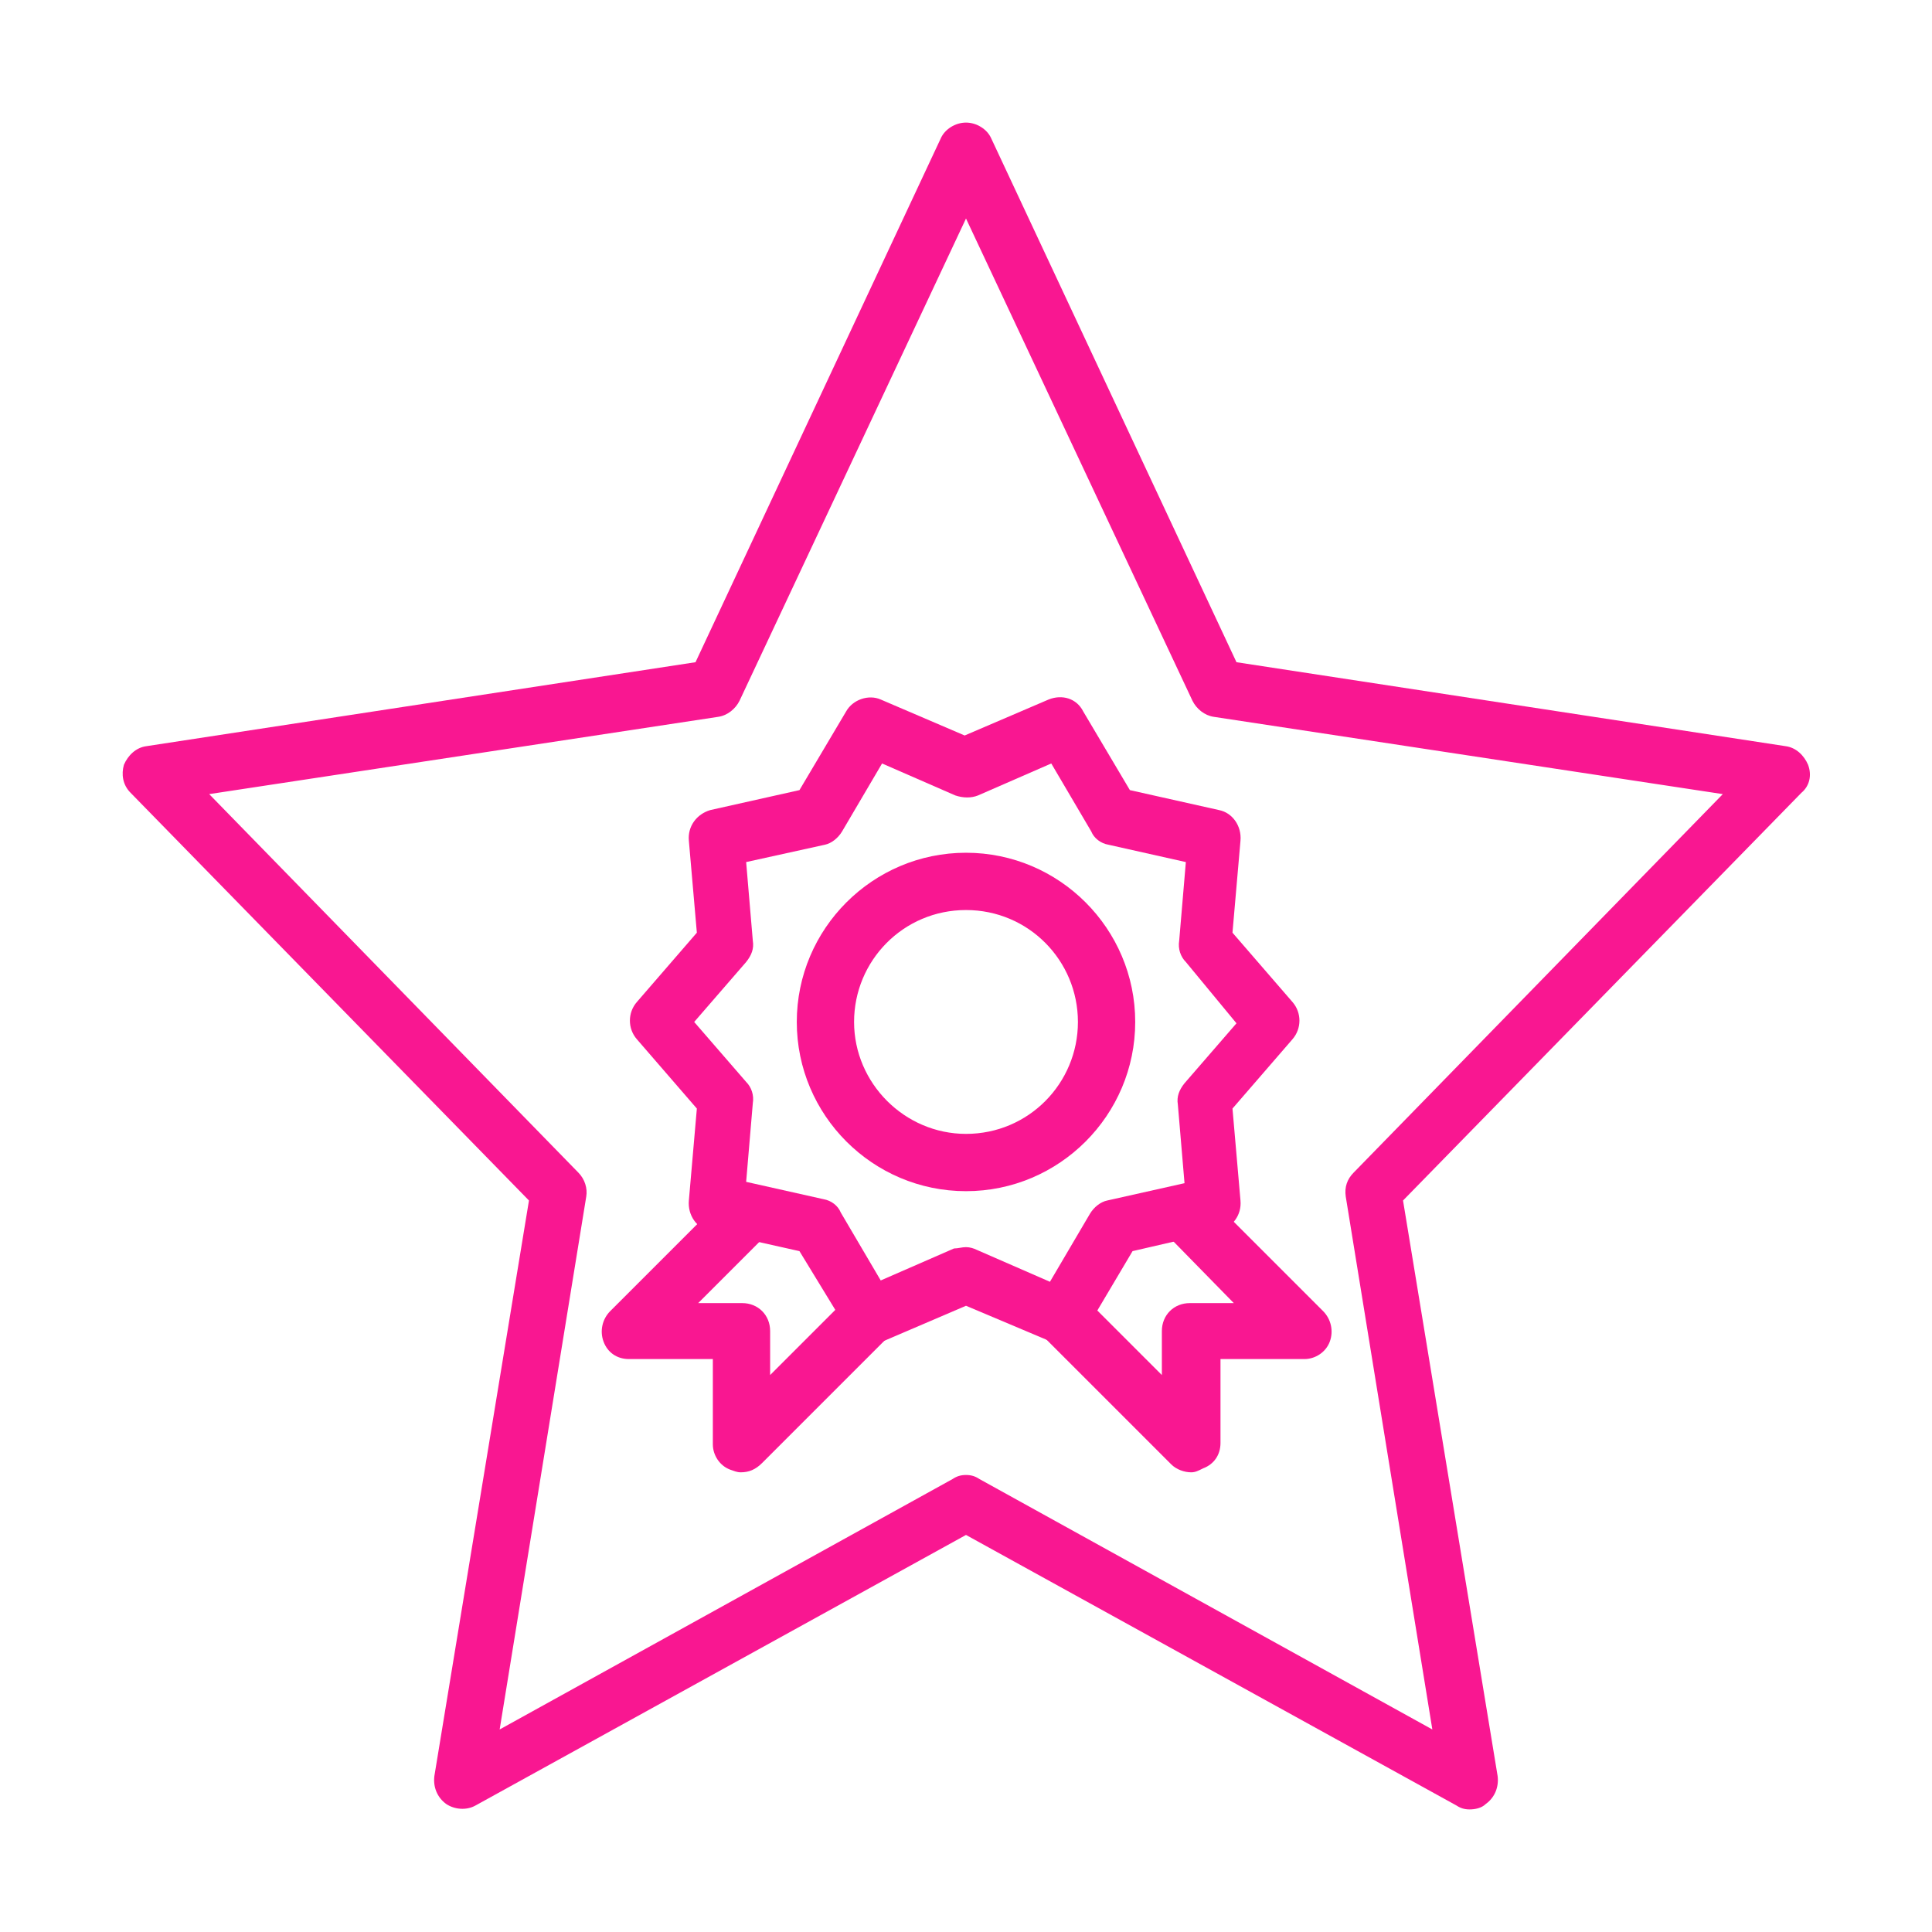 <?xml version="1.0" encoding="utf-8"?>
<!-- Generator: Adobe Illustrator 22.1.0, SVG Export Plug-In . SVG Version: 6.00 Build 0)  -->
<svg version="1.1" xmlns="http://www.w3.org/2000/svg" xmlns:xlink="http://www.w3.org/1999/xlink" x="0px" y="0px"
	 viewBox="0 0 145 145" style="enable-background:new 0 0 145 145;" xml:space="preserve">
<style type="text/css">
	.st0{fill:#F91791;}
</style>
<g id="Text">
</g>
<g id="leadership-menter-team-teamwork-partner-buddy">
</g>
<g id="cognitive-experience-expert-mind-mental-memory">
</g>
<g id="creativity-think-outside-box-startup-rocket-imagination">
</g>
<g id="emotional-happy-sad-feeling-mask-social">
</g>
<g id="resilience-recover-strong-leader-hero-super">
</g>
<g id="self-awareness-actualize-think-person-mental">
</g>
<g id="adaptability-transformation-adjust-change-mutation-revolotion">
</g>
<g id="empathy-love-person-switch-mind">
</g>
<g id="visualization-eye-see-picture-think">
</g>
<g id="ideation-idea-creativity-grow-growth">
</g>
<g id="innovation-idea-futuristic-engineering-bright">
</g>
<g id="gender-harmony-equality-lgbt-gay-yin-yang">
</g>
<g id="health-wellness-strong-nutrition-healthcare-healthy">
</g>
<g id="environment-sustainability-earth-world-eco-plant">
</g>
<g id="citizenship-heart-love-nation-together">
</g>
<g id="communication-feedback-chat-talk-meeting-storytelling">
</g>
<g id="cross-cultrual-sensitivity-person-mind-infographics">
</g>
<g id="conflict-management-enemy-rival-boxing-sport">
</g>
<g id="negotiation-discussion-talk-conversation-chat">
</g>
<g id="influence-without-authority-team-teamwork">
</g>
<g id="excellent-star-prize-award-feedback-win">
	<g>
		<path class="st0" d="M110.3,135.8c-0.4,0-0.7-0.1-1-0.3l-36.8-20.3l-36.8,20.3c-0.7,0.4-1.6,0.3-2.2-0.1c-0.7-0.5-1-1.3-0.9-2.1
			l7.1-43.2L9.8,59.5c-0.6-0.6-0.7-1.4-0.5-2.1c0.3-0.7,0.9-1.3,1.7-1.4l41.2-6.3l18.4-39.3c0.3-0.7,1.1-1.2,1.9-1.2
			c0.8,0,1.6,0.5,1.9,1.2l18.4,39.3L134,56c0.8,0.1,1.4,0.7,1.7,1.4c0.3,0.8,0.1,1.6-0.5,2.1l-29.9,30.6l7.1,43.2
			c0.1,0.8-0.2,1.6-0.9,2.1C111.2,135.7,110.7,135.8,110.3,135.8z M72.5,110.7c0.4,0,0.7,0.1,1,0.3l34,18.8l-6.5-40
			c-0.1-0.7,0.1-1.3,0.6-1.8l27.7-28.4l-38.2-5.8c-0.7-0.1-1.3-0.6-1.6-1.2l-17-36.2l-17,36.2c-0.3,0.6-0.9,1.1-1.6,1.2l-38.2,5.8
			l27.7,28.4c0.5,0.5,0.7,1.2,0.6,1.8l-6.5,40l34-18.8C71.8,110.8,72.1,110.7,72.5,110.7z"/>
		<g>
			<path class="st0" d="M79.7,100.9c-0.3,0-0.6-0.1-0.8-0.2L72.5,98l-6.3,2.7c-1,0.4-2.1,0.1-2.6-0.9L60,93.9l-6.7-1.5
				c-1-0.2-1.7-1.2-1.6-2.3l0.6-6.9l-4.5-5.2c-0.7-0.8-0.7-2,0-2.8l4.5-5.2l-0.6-6.9c-0.1-1.1,0.6-2,1.6-2.3l6.7-1.5l3.5-5.9
				c0.5-0.9,1.7-1.3,2.6-0.9l6.3,2.7l6.3-2.7c1-0.4,2.1-0.1,2.6,0.9l3.5,5.9l6.7,1.5c1,0.2,1.7,1.2,1.6,2.3l-0.6,6.9l4.5,5.2
				c0.7,0.8,0.7,2,0,2.8l-4.5,5.2l0.6,6.9c0.1,1.1-0.6,2-1.6,2.3L85,93.9l-3.5,5.9C81.1,100.5,80.4,100.9,79.7,100.9z M72.5,93.6
				c0.3,0,0.6,0.1,0.8,0.2l5.5,2.4l3-5.1c0.3-0.5,0.8-0.9,1.3-1l5.8-1.3l-0.5-5.9c-0.1-0.6,0.1-1.1,0.5-1.6l3.9-4.5L89,72.2
				c-0.4-0.4-0.6-1-0.5-1.6l0.5-5.9l-5.8-1.3c-0.6-0.1-1.1-0.5-1.3-1l-3-5.1l-5.5,2.4c-0.5,0.2-1.1,0.2-1.7,0l-5.5-2.4l-3,5.1
				c-0.3,0.5-0.8,0.9-1.3,1L56,64.7l0.5,5.9c0.1,0.6-0.1,1.1-0.5,1.6l-3.9,4.5l3.9,4.5c0.4,0.4,0.6,1,0.5,1.6L56,88.7l5.8,1.3
				c0.6,0.1,1.1,0.5,1.3,1l3,5.1l5.5-2.4C71.9,93.7,72.2,93.6,72.5,93.6z"/>
		</g>
		<g>
			<path class="st0" d="M55.6,110.5c-0.3,0-0.5-0.1-0.8-0.2c-0.8-0.3-1.3-1.1-1.3-1.9V102h-6.3c-0.9,0-1.6-0.5-1.9-1.3
				c-0.3-0.8-0.1-1.7,0.5-2.3l8.4-8.4l3,3l-4.8,4.8h3.3c1.2,0,2.1,0.9,2.1,2.1v3.3l6.9-6.9l3,3l-10.5,10.5
				C56.7,110.3,56.2,110.5,55.6,110.5z"/>
		</g>
		<g>
			<path class="st0" d="M89.4,110.5c-0.5,0-1.1-0.2-1.5-0.6L77.3,99.3l3-3l6.9,6.9v-3.3c0-1.2,0.9-2.1,2.1-2.1h3.3L87.9,93l3-3
				l8.4,8.4c0.6,0.6,0.8,1.5,0.5,2.3c-0.3,0.8-1.1,1.3-1.9,1.3h-6.3v6.3c0,0.9-0.5,1.6-1.3,1.9C89.9,110.4,89.7,110.5,89.4,110.5z"
				/>
		</g>
		<path class="st0" d="M72.5,89.4c-7,0-12.7-5.7-12.7-12.7c0-7,5.7-12.7,12.7-12.7c7,0,12.7,5.7,12.7,12.7
			C85.2,83.7,79.5,89.4,72.5,89.4z M72.5,68.3c-4.7,0-8.4,3.8-8.4,8.4s3.8,8.4,8.4,8.4c4.7,0,8.4-3.8,8.4-8.4S77.2,68.3,72.5,68.3z"
			/>
	</g>
</g>
<g id="entrepreneurship-leader-explorer-business-director">
</g>
<g id="organizing-logic-arrangement-organizing-puzzle">
</g>
<g id="system-thinking-logic-engineering-process">
</g>
<g id="problem-solving-idea-creativity-motivation-share">
</g>
<g id="critical-thinking-idea-creative-solving-problem">
</g>
<g id="latteral-thinking-imagination-strategy-plan">
</g>
<g id="problem-based-learning-puzzle-solving">
</g>
<g id="learner-center-education-degree-college-school">
</g>
<g id="active-learning-book-system-study">
</g>
<g id="open-mindedness-empathy-head-potential-love">
</g>
<g id="confidence-self-faith-trust-leader">
</g>
<g id="curiosity-problem-doubt-uncertainty-ask-question">
</g>
<g id="imagination-dream-passion-motivation-startup">
</g>
<g id="problem-solving-idea-innovation-creativity">
</g>
<g id="life-skills-self-management-thinking-logic-creative">
</g>
</svg>
